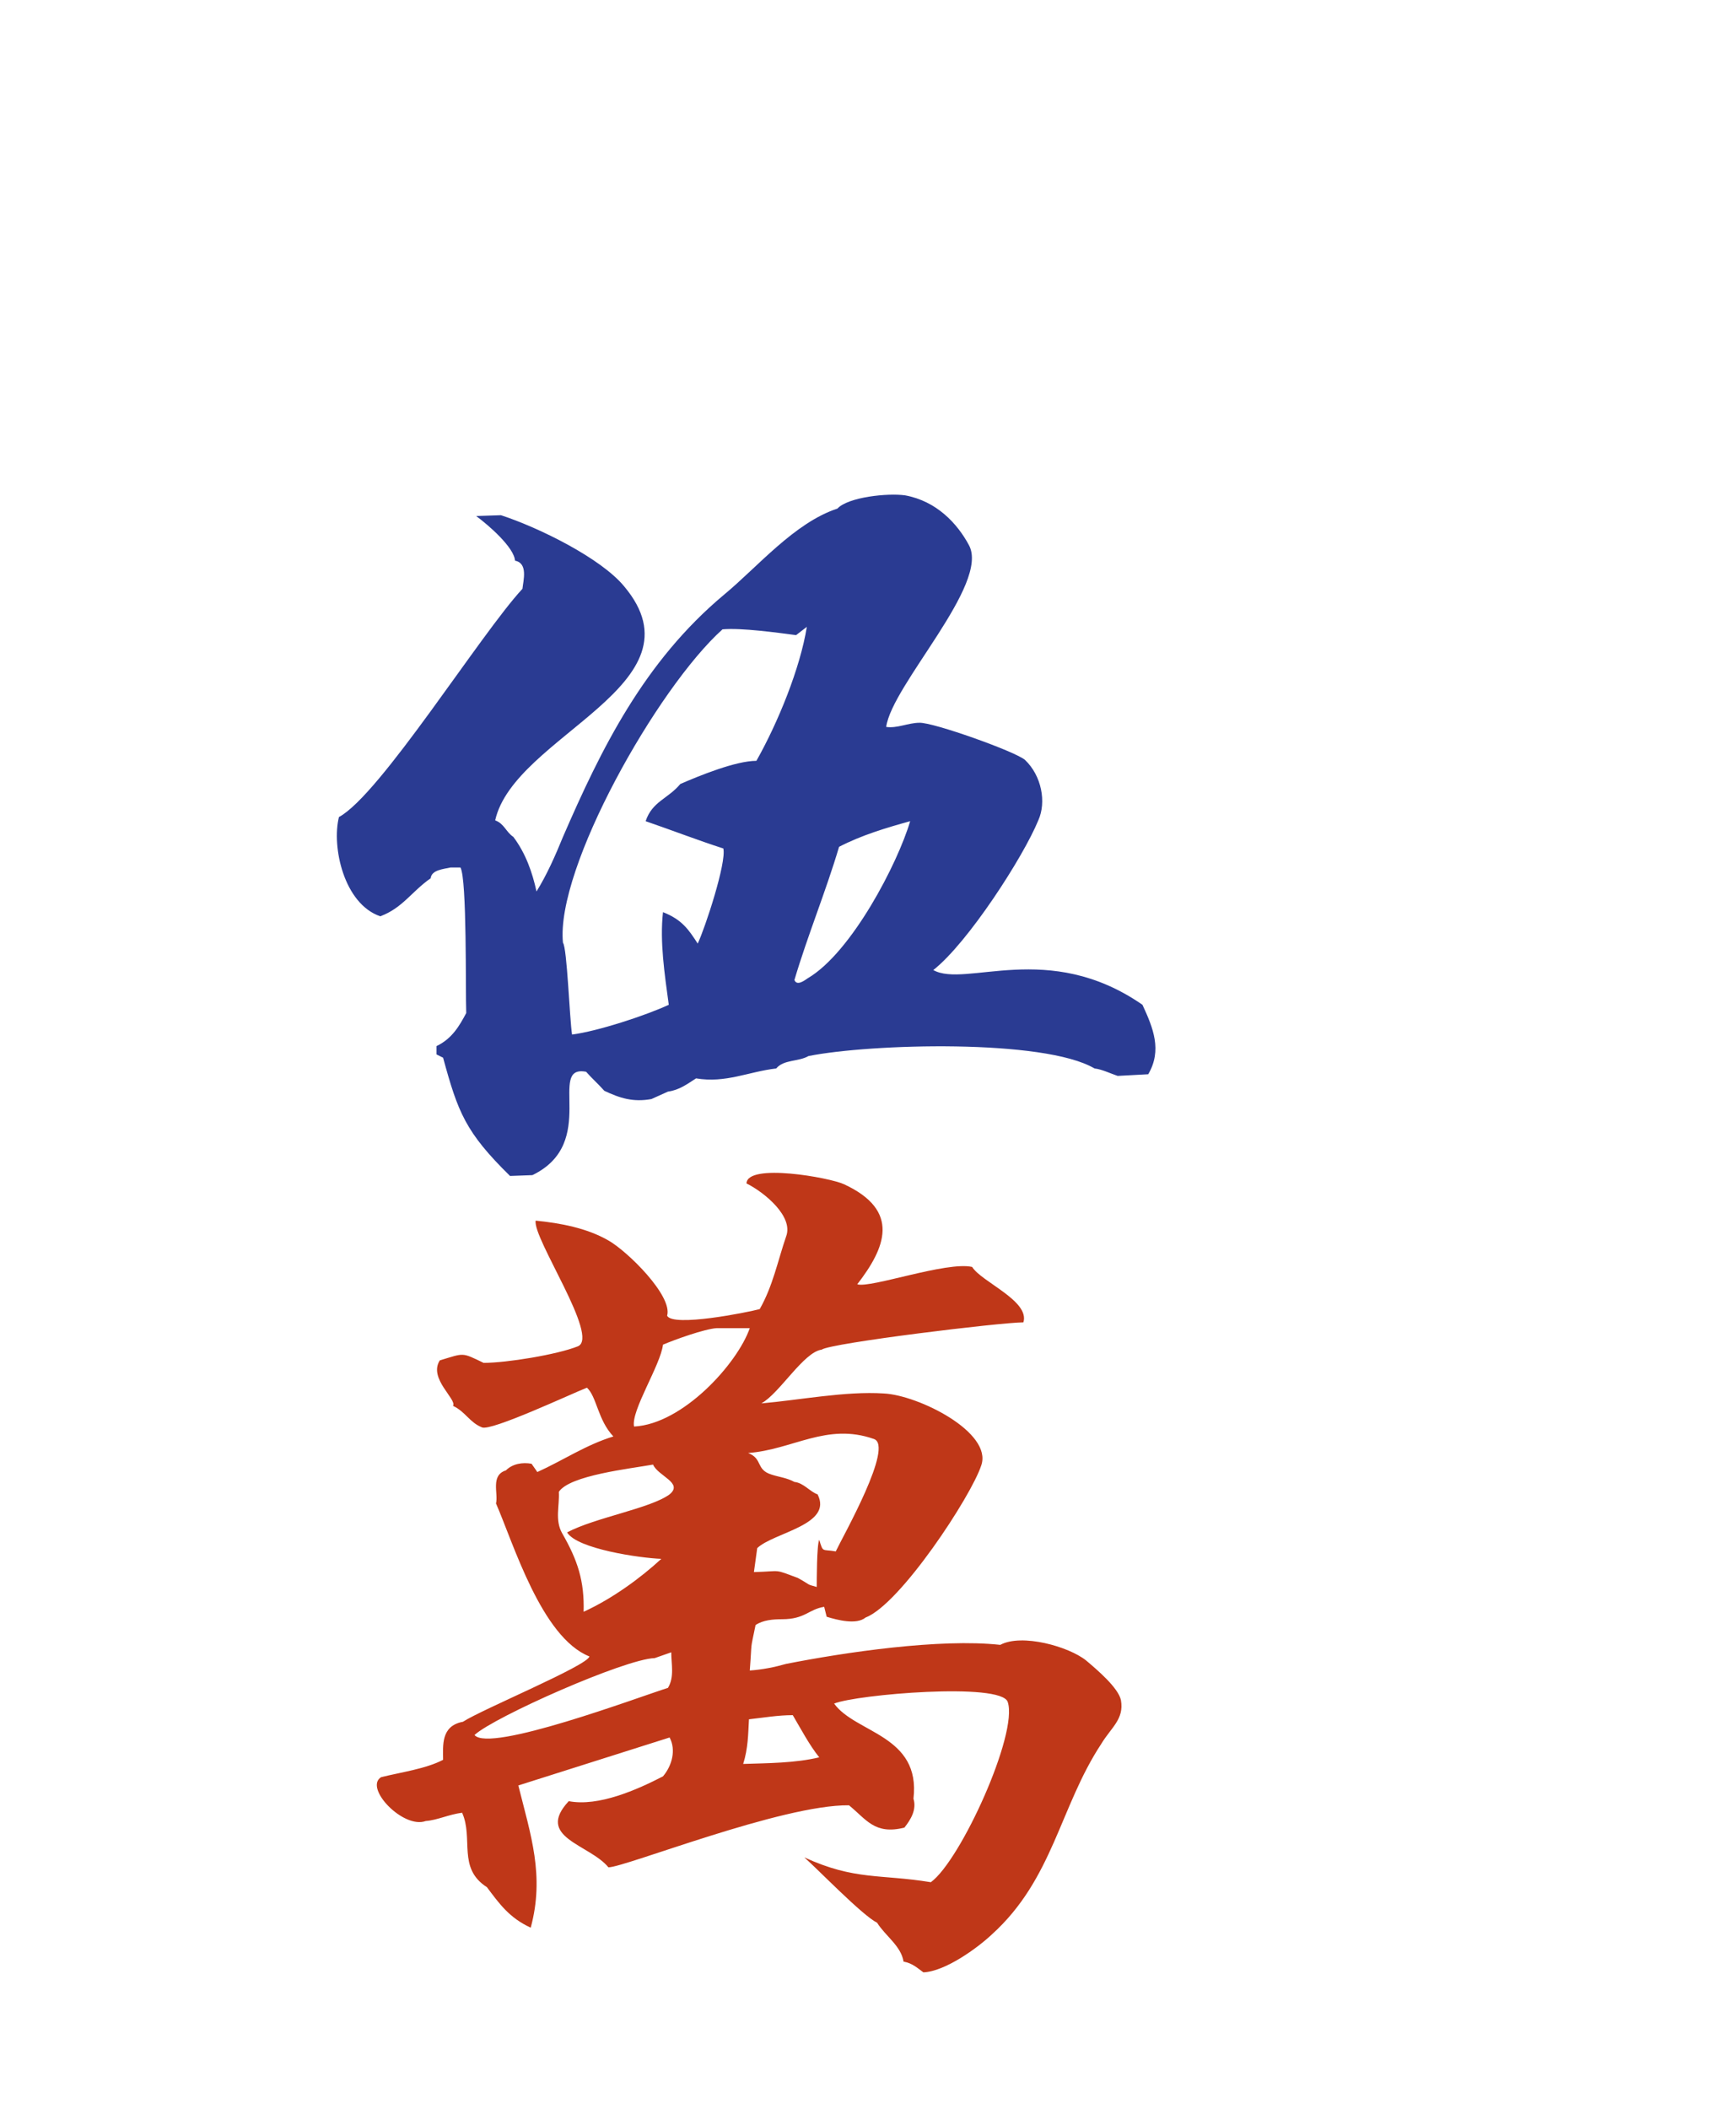 <?xml version="1.0" encoding="utf-8"?>
<svg version="1.1" id="svg2985" x="0px" y="0px" viewBox="-192 293.9 210 255"
     style="enable-background:new -192 293.9 210 255;" xmlns="http://www.w3.org/2000/svg">
  <style type="text/css">
    .st0{enable-background:new ;}
    .st1{fill:#005F00;}
    .st2{fill:#CDDACD;}
    .st3{fill:#FFFFFF;}
    .st4{fill:url(#rect3008_1_);}
    .st5{filter:url(#filter3970-5);}
    .st6{fill:url(#SVGID_1_);}
    .st7{fill:#2A3B92;}
    .st8{fill:#BF3718;}
  </style>
  <g>
    <filter width="1.217" height="1.215" y="-0.108" x="-0.109" id="filter3970-5"
            color-interpolation-filters="sRGB">
      <feGaussianBlur stdDeviation="0.128" id="feGaussianBlur3972-8"/>
    </filter>
    <g id="g4146" transform="translate(39.768,209.718)"/>
    <g id="g4630" transform="matrix(1.001,0,0,1,-1.376,203.406)" class="st0">
      <g id="g3062">
        <g id="path3936" class="st5"/>
      </g>
    </g>
    <g>
      <path class="st7"
            d="M-56.8,424c-0.9-0.3-1.9-0.8-2.8-0.9c-6.1-3.6-27.1-3-34.6-1.5c-1.2,0.7-3,0.4-3.9,1.5 c-3.4,0.4-6.1,1.8-9.7,1.2c-1.1,0.7-2,1.4-3.4,1.6l-2,0.9c-2.2,0.4-3.8-0.1-5.7-1c-0.7-0.8-1.5-1.5-2.2-2.3 c-4.8-0.9,1.6,8.6-6.5,12.5l-2.7,0.1c-5.4-5.3-6.3-7.7-8.1-14.3l-0.8-0.4v-1c1.9-0.9,2.8-2.5,3.6-4c-0.1-2.7,0.1-16.2-0.7-17.6 h-1.2c-0.9,0.2-2.3,0.3-2.4,1.3c-2.3,1.6-3.4,3.6-6.1,4.6c-4.4-1.5-5.9-8.4-5-12c5-2.7,17.1-22.1,22.2-27.6 c0.1-1,0.7-3.1-0.9-3.4c-0.1-1.6-3.2-4.3-4.7-5.4l3-0.1c4.6,1.5,12.1,5.2,14.9,8.6c10,11.9-13.3,18-15.6,28.3 c1.1,0.4,1.3,1.4,2.2,2c1.5,2,2.3,4.3,2.8,6.6c1.3-2.1,2.3-4.4,3.2-6.6c4.6-10.6,9.8-21.2,19.5-29.3c4-3.3,8.5-8.7,13.7-10.4 c1.3-1.4,6.1-1.9,8.2-1.6c3.8,0.7,6.3,3.4,7.7,6c2.6,4.7-9.3,16.9-10,22c1.3,0.2,2.7-0.5,4-0.5c1.6-0.1,11.7,3.5,12.8,4.5 c2,1.9,2.6,5.1,1.6,7.3c-1.8,4.4-8.5,14.8-12.7,18.1c3.9,2.2,13.9-3.7,25.3,4.2c1.3,2.8,2.4,5.5,0.7,8.4L-56.8,424z M-95.7,370.7 c-2.3-0.3-6.6-0.9-8.9-0.7c-7.9,7.1-20.2,28.9-19.3,37.9c0.5,0.6,0.8,9.2,1.1,11.1c3.1-0.4,8.9-2.3,11.7-3.6 c-0.5-3.7-1.1-7.6-0.7-11.2c2.3,0.9,3.1,2.1,4.2,3.8c0.9-1.9,3.5-9.8,3.1-11.5c-3.1-1-6.2-2.2-9.4-3.3c0.8-2.4,2.7-2.7,4.2-4.5 c2.3-1,6.7-2.8,9.2-2.8c2.6-4.6,5.3-11.2,6.1-16.2L-95.7,370.7z M-90.5,396.3c-1.6,5.4-3.8,10.7-5.4,16.1c0.3,0.8,1.3,0,1.6-0.2 c5.3-3.1,10.9-13.9,12.4-19C-84.8,394-87.8,394.9-90.5,396.3z"/>
      <path class="st8"
            d="M-58.8,504.8c-5,7.6-5.8,16.3-13.2,23c-1.8,1.7-5.7,4.5-8.3,4.6c-0.7-0.5-1.3-1.1-2.4-1.3 c-0.3-1.9-2.2-3.1-3.2-4.7c-1.8-0.9-7.1-6.4-8.8-7.9c6.1,2.8,9.2,2,15.3,3c3.6-2.6,10.6-18,9.3-21.8c-0.8-2.4-18.3-0.9-21,0.2 c2.6,3.6,10.5,3.8,9.6,11.5c0.4,1.3-0.3,2.5-1.1,3.5c-3.6,0.9-4.6-1-6.7-2.7c-8.1-0.1-27.1,7.5-29.1,7.5c-2.3-2.8-8.9-3.6-4.8-8 c3.6,0.7,8.3-1.4,11.4-3c1.1-1.3,1.6-3.2,0.8-4.7l-18.3,5.8c1.5,6,3.2,10.9,1.5,17.2c-2.6-1.2-3.8-2.9-5.3-4.9 c-3.6-2.3-1.6-5.9-3-9c-1.6,0.2-3,0.9-4.4,1c-2.7,1-7.5-4-5.4-5.3c2.4-0.6,5.4-1,7.5-2.1c0-1.7-0.3-4.1,2.4-4.6 c2.3-1.5,15.1-6.8,15.3-7.9c-5.8-2.3-9.2-13.7-11.3-18.5c0.3-1.2-0.7-3.4,1.2-4c0.8-0.8,2-1,3.1-0.8l0.7,1 c3.1-1.4,5.9-3.3,9.2-4.3c-1.9-2-2-4.8-3.2-5.9c-1.8,0.7-11.6,5.3-12.7,4.8c-1.5-0.6-2-1.9-3.5-2.6c0.5-0.8-3-3.3-1.6-5.5 c3-0.9,2.6-1,5.3,0.3c2.8,0,8.9-1,11.4-2c2.7-1.1-5.5-13.1-5.1-15.2c3,0.3,6.2,0.9,8.8,2.4c2.3,1.3,7.8,6.7,7.1,9.1 c0.7,1.4,9.7-0.4,11.2-0.8c1.6-2.8,2.2-5.9,3.2-8.8c0.9-2.4-2.6-5.3-4.8-6.4c0.1-2.5,10.1-0.7,11.8,0.1c6.9,3.2,5,7.7,1.6,12.1 c1.6,0.5,10.8-2.8,13.9-2.1c1.1,1.8,7,4.1,6.2,6.7c-2.7,0-23.3,2.5-24.4,3.3c-2.2,0.3-5.1,5.3-7.3,6.5c4.6-0.4,10.2-1.5,14.8-1.2 c4.2,0.2,13.2,4.7,11.8,8.7c-1.2,3.7-9.8,16.8-14,18.4c-1.1,0.9-3.4,0.3-4.7-0.1l-0.3-1.2c-1.9,0.3-2.3,1.5-5.1,1.5 c-1.1,0-2.3,0.1-3.2,0.7c-0.7,3.4-0.4,1.6-0.7,5.5c1.5-0.1,3-0.4,4.4-0.8c7.1-1.4,18.6-3.1,25.9-2.3c2.6-1.4,8.3,0.2,10.4,1.9 c1.3,1.1,3.9,3.3,4.2,4.8C-56,501.8-57.6,502.8-58.8,504.8z M-112.8,494.4c-3.6,0.1-19.4,7.1-21.8,9.3c1.8,2.2,19.9-4.6,23.4-5.7 c0.8-1.3,0.4-2.9,0.4-4.3L-112.8,494.4z M-113,471c-2.8,0.5-10.1,1.3-11.4,3.3c0.1,1.7-0.5,3.4,0.4,5c1.9,3.3,2.7,5.8,2.6,9.5 c3.5-1.6,6.9-4.1,9.4-6.4c-2.6-0.1-10.2-1.2-11.4-3.2c3.4-1.8,10.1-2.9,12.4-4.6C-109.3,473.2-112.4,472.4-113,471z M-105.3,454.5c-1.5,0.1-5.1,1.4-6.5,2c-0.3,2.5-3.9,8-3.5,9.9c5.9-0.3,12.5-7.6,14-11.9H-105.3z M-96.1,501.3 c-1.8,0-3.5,0.3-5.3,0.5c-0.1,1.8-0.1,3.5-0.7,5.4c3-0.1,6.3-0.1,9.2-0.8C-94.1,504.9-95.1,503-96.1,501.3z M-101.5,469.6 c1.8,0.7,0.9,2,2.8,2.6c0.9,0.3,1.9,0.4,2.8,0.9c1.1,0.1,1.9,1.2,2.8,1.5c1.9,3.7-5.3,4.6-7.3,6.5l-0.4,2.9 c3.5-0.1,2.3-0.4,5.3,0.7c1.8,1,0.9,0.7,2.3,1.1c0-0.7,0-5.1,0.3-5.7c0.5,1.6,0.3,1.1,2,1.4c0.9-1.9,7.1-12.8,4.6-13.6 C-92,465.9-96.1,469.2-101.5,469.6z"/>
    </g>
  </g>
</svg>
